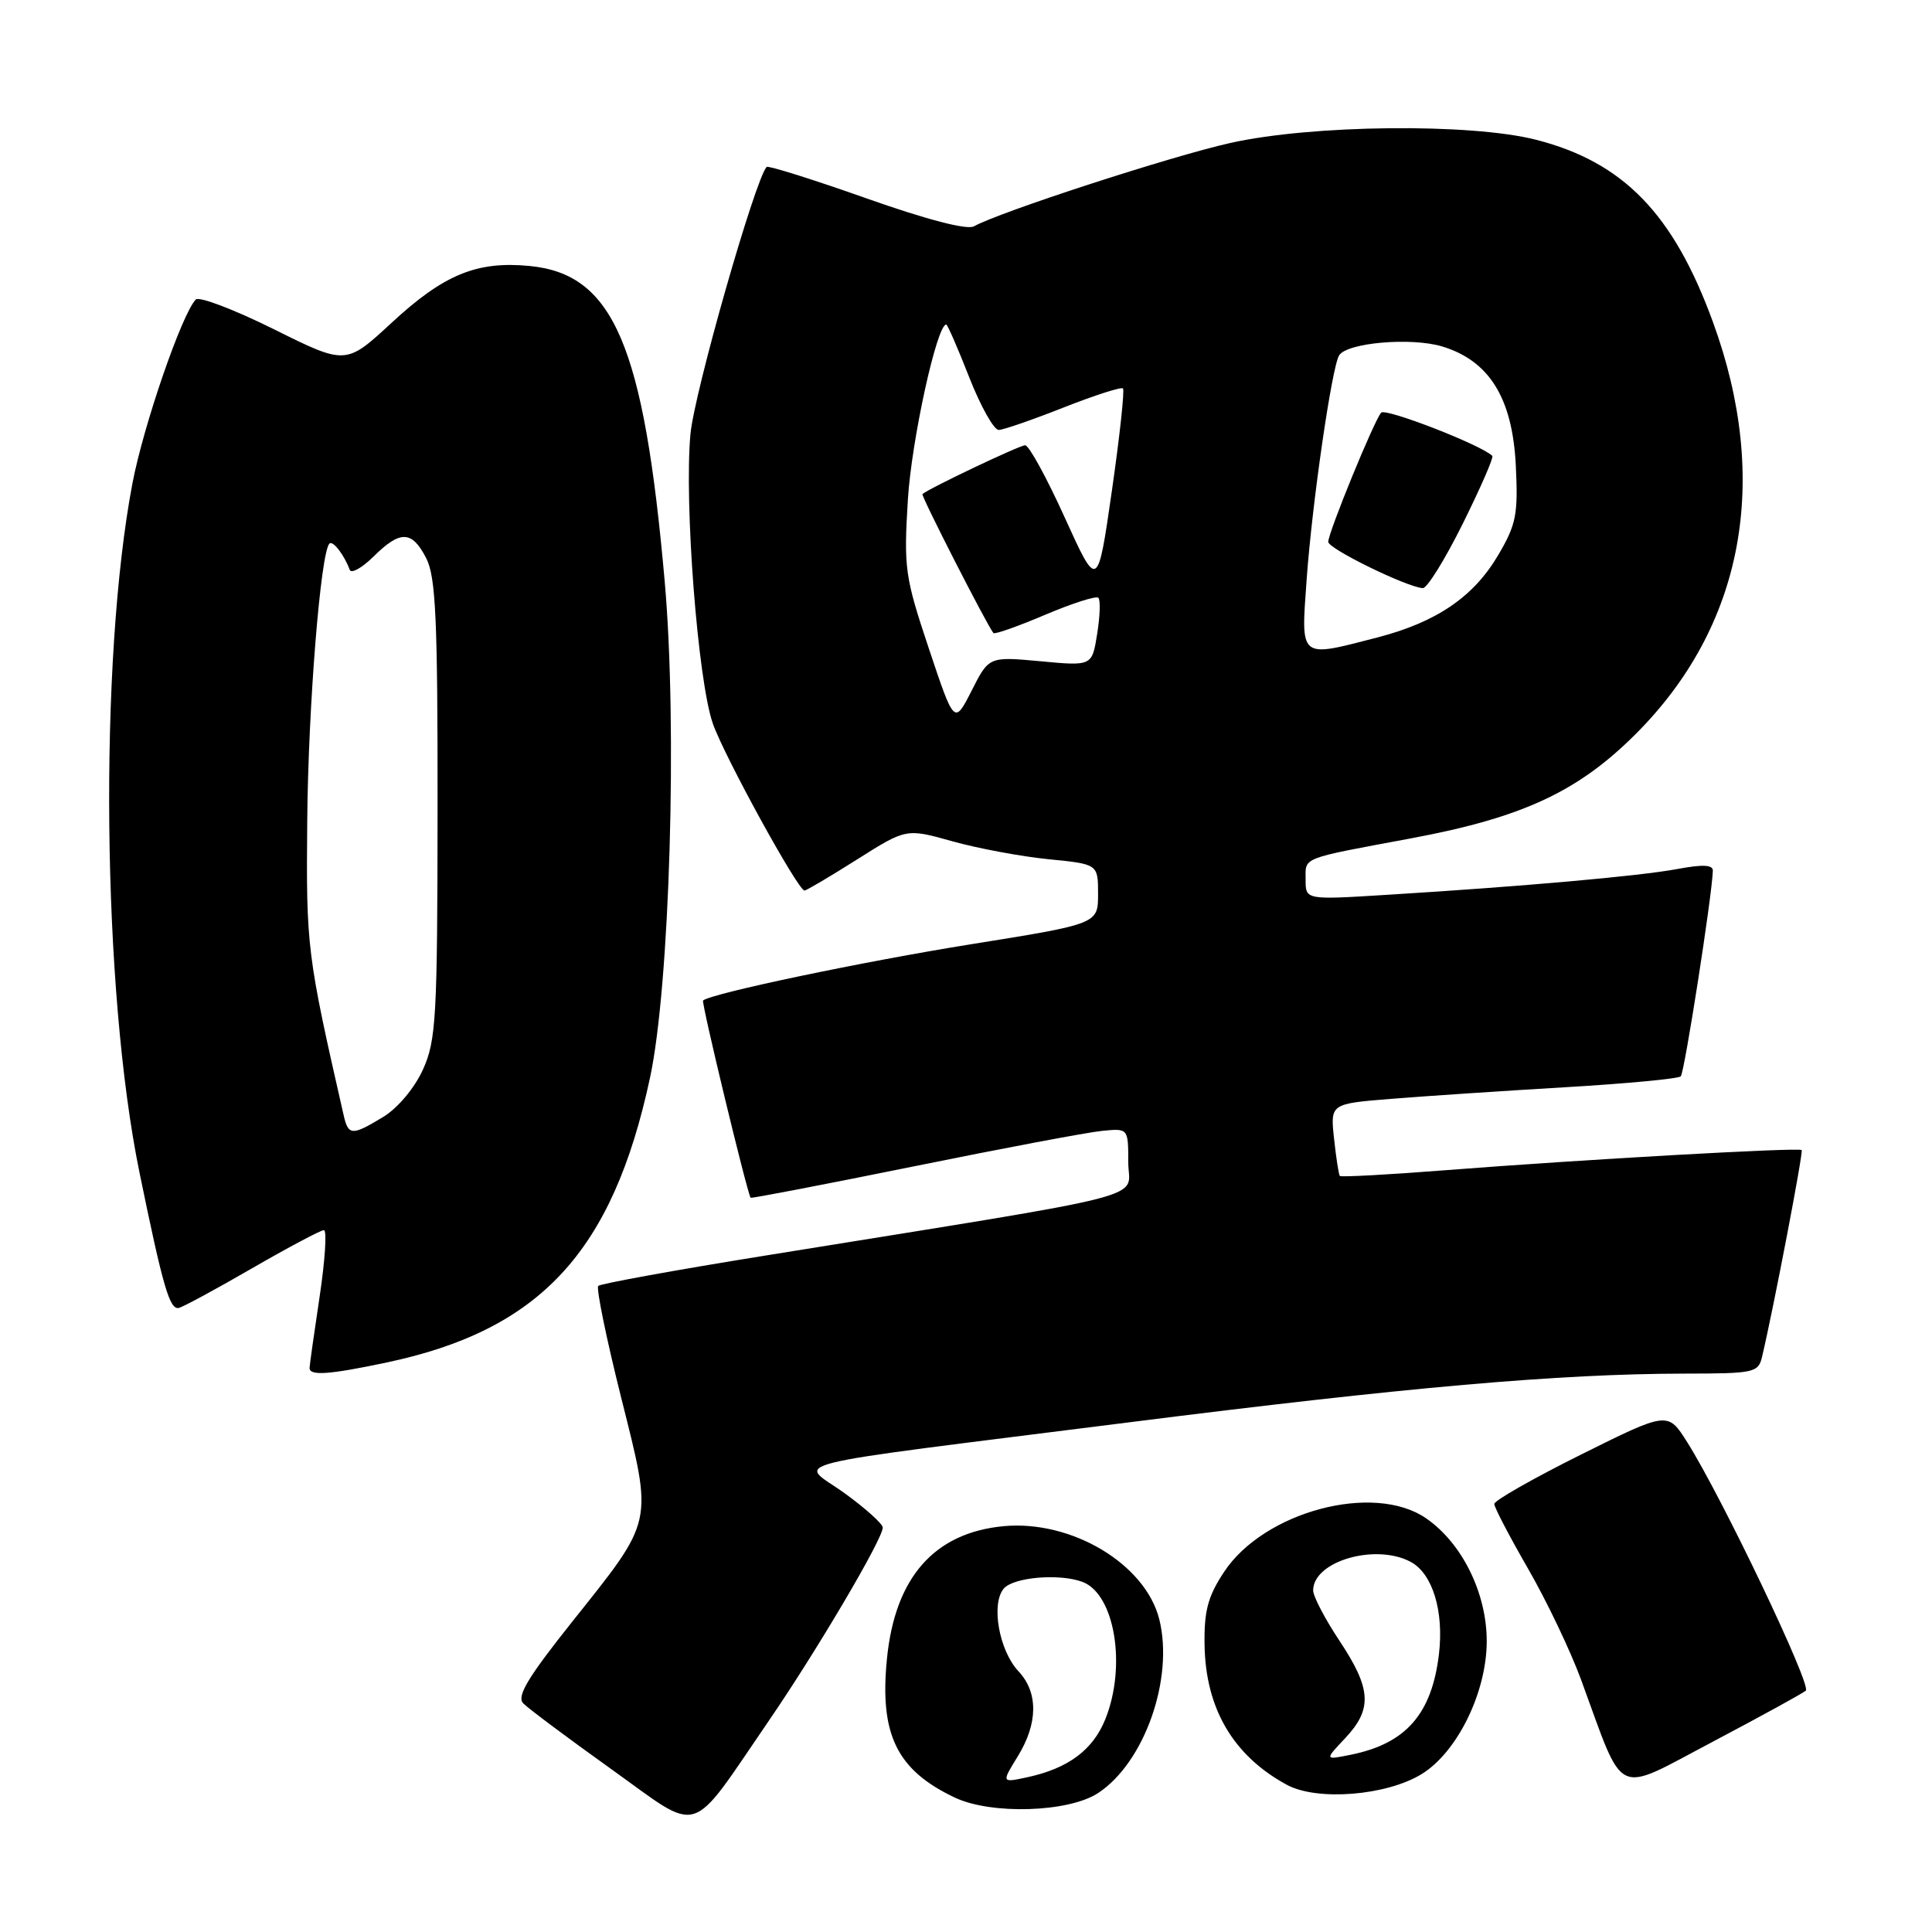 <?xml version="1.0" encoding="UTF-8" standalone="no"?>
<!DOCTYPE svg PUBLIC "-//W3C//DTD SVG 1.1//EN" "http://www.w3.org/Graphics/SVG/1.1/DTD/svg11.dtd" >
<svg xmlns="http://www.w3.org/2000/svg" xmlns:xlink="http://www.w3.org/1999/xlink" version="1.1" viewBox="0 0 256 256">
 <g >
 <path fill="currentColor"
d=" M 101.88 228.00 C 108.24 218.72 117.02 203.84 116.97 202.40 C 116.95 201.91 114.69 199.87 111.93 197.87 C 105.86 193.47 101.56 194.54 149.34 188.50 C 186.45 183.80 206.53 182.04 223.23 182.01 C 232.49 182.00 232.99 181.89 233.49 179.75 C 235.04 173.19 238.97 152.64 238.73 152.39 C 238.36 152.02 209.38 153.66 191.65 155.05 C 184.03 155.65 177.68 155.99 177.53 155.82 C 177.39 155.64 177.04 153.42 176.77 150.88 C 176.27 146.25 176.27 146.25 184.39 145.60 C 188.85 145.24 199.17 144.55 207.32 144.07 C 215.46 143.59 222.39 142.94 222.71 142.62 C 223.20 142.13 226.85 118.75 226.96 115.38 C 226.99 114.58 225.62 114.52 222.25 115.15 C 217.27 116.08 201.92 117.45 183.75 118.57 C 173.00 119.24 173.00 119.24 173.00 116.59 C 173.00 113.52 172.17 113.85 187.00 111.08 C 201.73 108.33 209.09 104.91 216.75 97.25 C 231.03 82.97 234.65 63.68 226.97 42.66 C 221.74 28.32 215.09 21.48 203.54 18.52 C 194.84 16.30 173.84 16.52 163.00 18.95 C 155.17 20.70 132.43 28.10 129.05 29.99 C 128.15 30.50 122.81 29.11 114.77 26.27 C 107.71 23.77 101.77 21.91 101.58 22.12 C 100.04 23.82 92.01 51.95 91.49 57.50 C 90.64 66.57 92.47 90.25 94.46 95.89 C 96.00 100.26 105.74 118.00 106.60 118.00 C 106.85 118.00 109.98 116.15 113.57 113.88 C 120.09 109.76 120.09 109.76 126.21 111.48 C 129.58 112.42 135.30 113.49 138.92 113.85 C 145.50 114.50 145.50 114.50 145.50 118.46 C 145.50 122.42 145.50 122.42 128.65 125.12 C 114.32 127.42 94.30 131.62 93.16 132.57 C 92.90 132.78 98.93 157.80 99.46 158.71 C 99.53 158.82 109.24 156.95 121.04 154.56 C 132.84 152.16 144.07 150.04 146.00 149.85 C 149.50 149.50 149.50 149.50 149.50 154.00 C 149.50 159.07 154.41 157.81 101.16 166.41 C 89.42 168.30 79.57 170.10 79.27 170.39 C 78.98 170.69 80.34 177.34 82.30 185.16 C 86.54 202.11 86.75 201.16 75.73 215.00 C 69.92 222.30 68.44 224.78 69.33 225.70 C 69.98 226.37 75.22 230.29 81.00 234.42 C 93.10 243.07 91.13 243.68 101.88 228.00 Z  M 145.50 237.59 C 151.65 233.56 155.57 222.41 153.61 214.56 C 151.76 207.22 141.96 201.37 132.94 202.23 C 123.80 203.11 118.60 209.02 117.53 219.75 C 116.52 229.81 118.82 234.54 126.50 238.18 C 131.33 240.48 141.59 240.16 145.50 237.59 Z  M 188.40 235.06 C 193.12 232.14 197.00 224.21 197.00 217.46 C 197.00 211.07 193.71 204.43 188.93 201.16 C 181.99 196.42 167.49 200.29 162.20 208.28 C 160.06 211.51 159.54 213.44 159.61 217.91 C 159.73 226.38 163.40 232.63 170.50 236.49 C 174.53 238.68 183.74 237.94 188.40 235.06 Z  M 239.28 224.02 C 240.07 223.33 228.18 198.41 223.56 191.09 C 220.99 187.02 220.99 187.02 209.49 192.74 C 203.17 195.89 198.00 198.83 198.00 199.28 C 198.00 199.73 200.01 203.58 202.46 207.83 C 204.92 212.09 208.08 218.71 209.49 222.54 C 215.36 238.51 213.74 237.74 226.89 230.82 C 233.27 227.45 238.85 224.39 239.28 224.02 Z  M 51.27 180.53 C 71.60 176.22 81.18 165.86 86.13 142.81 C 88.75 130.62 89.77 96.19 88.08 77.08 C 85.31 45.68 81.29 36.31 70.15 35.24 C 63.17 34.57 58.79 36.38 51.88 42.78 C 45.83 48.37 45.83 48.37 36.28 43.62 C 31.02 41.01 26.37 39.24 25.94 39.69 C 24.10 41.59 19.01 56.37 17.55 64.04 C 13.08 87.59 13.53 131.20 18.48 155.35 C 21.58 170.46 22.47 173.55 23.68 173.31 C 24.20 173.21 28.57 170.85 33.39 168.06 C 38.21 165.28 42.50 163.00 42.92 163.00 C 43.33 163.00 43.08 166.94 42.36 171.75 C 41.64 176.56 41.03 180.84 41.02 181.25 C 40.99 182.34 43.61 182.15 51.27 180.53 Z  M 123.08 85.94 C 119.90 76.41 119.74 75.31 120.30 66.17 C 120.79 58.31 124.14 43.00 125.38 43.00 C 125.55 43.00 126.92 46.15 128.43 50.00 C 129.94 53.85 131.70 56.98 132.34 56.97 C 132.98 56.95 136.85 55.61 140.95 53.99 C 145.04 52.38 148.58 51.24 148.80 51.47 C 149.03 51.70 148.37 57.80 147.33 65.03 C 145.44 78.17 145.44 78.17 141.09 68.59 C 138.70 63.31 136.34 59.00 135.84 59.00 C 135.10 59.00 123.13 64.69 122.23 65.47 C 122.01 65.67 130.71 82.71 131.63 83.88 C 131.79 84.09 134.87 83.00 138.47 81.47 C 142.08 79.94 145.26 78.92 145.54 79.21 C 145.83 79.50 145.76 81.65 145.38 84.00 C 144.70 88.26 144.70 88.26 137.87 87.62 C 131.04 86.99 131.04 86.99 128.75 91.51 C 126.45 96.03 126.45 96.03 123.08 85.94 Z  M 173.14 76.75 C 173.86 66.71 176.47 48.66 177.44 47.09 C 178.48 45.41 186.95 44.67 191.07 45.90 C 197.32 47.78 200.40 52.72 200.85 61.63 C 201.17 68.13 200.92 69.47 198.55 73.50 C 195.29 79.07 190.38 82.42 182.54 84.46 C 172.05 87.17 172.38 87.44 173.14 76.75 Z  M 193.83 69.38 C 196.18 64.64 197.94 60.61 197.74 60.41 C 196.31 58.97 183.59 54.03 183.01 54.68 C 182.07 55.74 176.00 70.57 176.00 71.80 C 176.00 72.71 186.40 77.80 188.53 77.93 C 189.09 77.97 191.48 74.12 193.83 69.38 Z  M 134.85 232.74 C 137.55 228.37 137.59 224.26 134.96 221.46 C 132.39 218.73 131.29 212.56 132.99 210.51 C 134.26 208.98 140.42 208.46 143.46 209.62 C 147.71 211.25 149.29 220.74 146.47 227.78 C 144.83 231.88 141.54 234.33 136.10 235.50 C 132.70 236.23 132.70 236.23 134.85 232.74 Z  M 178.25 230.31 C 181.87 226.46 181.72 223.79 177.50 217.43 C 175.57 214.53 174.00 211.52 174.00 210.74 C 174.00 206.87 182.26 204.46 186.93 206.96 C 189.82 208.51 191.34 213.48 190.67 219.16 C 189.73 227.11 186.30 231.03 179.00 232.51 C 175.50 233.22 175.50 233.22 178.25 230.31 Z  M 45.53 147.75 C 40.66 126.38 40.56 125.57 40.71 108.78 C 40.84 93.65 42.48 73.22 43.65 72.03 C 44.10 71.57 45.60 73.51 46.34 75.50 C 46.54 76.05 47.96 75.26 49.49 73.75 C 53.04 70.24 54.58 70.28 56.47 73.95 C 57.74 76.41 58.00 81.97 57.98 107.20 C 57.96 134.92 57.79 137.86 56.04 141.73 C 54.93 144.17 52.72 146.81 50.81 147.98 C 46.63 150.52 46.15 150.50 45.53 147.75 Z "/>
</g>
</svg>